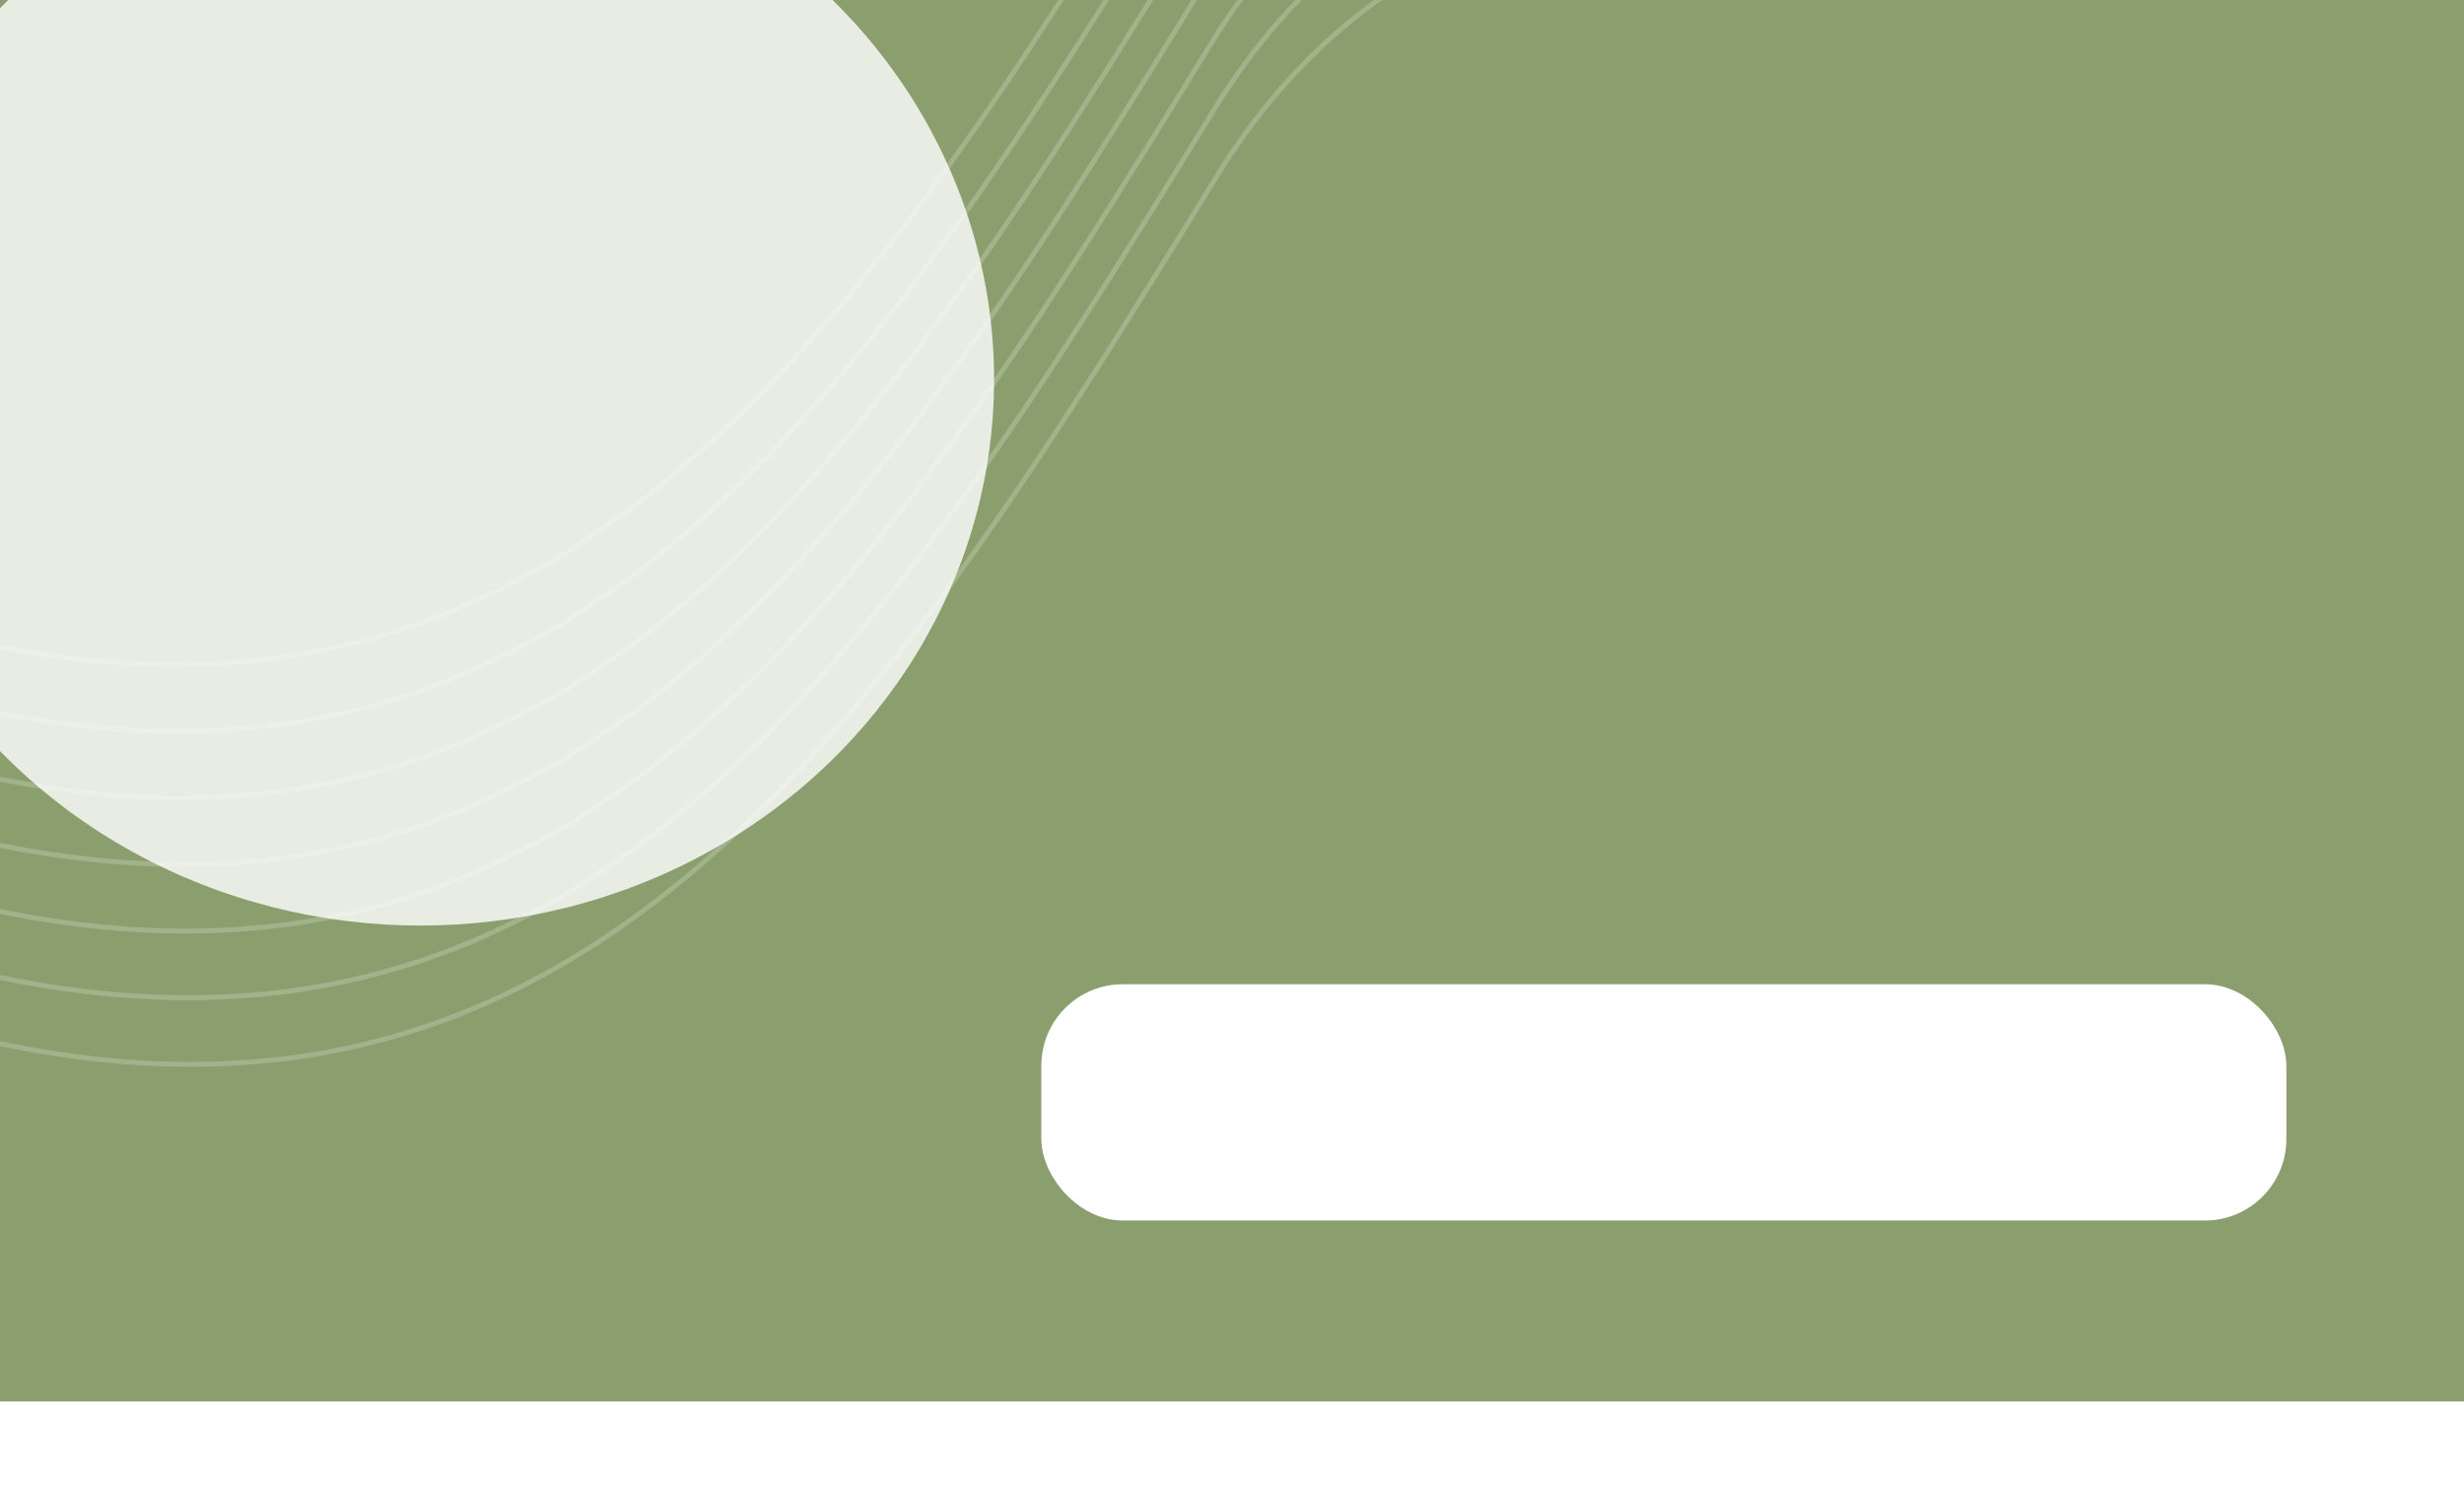 <svg width="1512" height="920" viewBox="0 0 1512 920" fill="none" xmlns="http://www.w3.org/2000/svg">
<rect x="-0" width="1512" height="860" fill="#8B9F6E"/>
<g opacity="0.8" filter="url(#filter0_f_1_255)">
<ellipse cx="258" cy="233" rx="352" ry="335" fill="white"/>
</g>
<g opacity="0.2">
<path d="M1294 -276.547C1182.63 -316.972 887.734 -382.28 737.061 -137.422C538.866 184.665 360.087 471.911 -8.568 395.299C-303.492 334.009 -378.381 134.976 -378.96 43.12" stroke="white" stroke-width="3"/>
<path d="M1295.62 -235.654C1184.25 -276.08 889.352 -341.387 738.68 -96.529C540.484 225.557 361.706 512.804 -6.95 436.192C-301.874 374.902 -376.763 175.869 -377.341 84.013" stroke="white" stroke-width="3"/>
<path d="M1297.24 -194.761C1185.87 -235.187 890.971 -300.494 740.298 -55.637C542.102 266.45 363.324 553.697 -5.331 477.085C-300.255 415.795 -375.144 216.761 -375.723 124.906" stroke="white" stroke-width="3"/>
<path d="M1298.86 -153.868C1187.49 -194.294 892.589 -259.601 741.916 -14.744C543.721 307.343 364.942 594.59 -3.713 517.977C-298.637 456.688 -373.526 257.654 -374.105 165.799" stroke="white" stroke-width="3"/>
<path d="M1300.48 -112.976C1189.11 -153.401 894.207 -218.708 743.535 26.149C545.339 348.236 366.561 635.482 -2.095 558.87C-297.019 497.581 -371.908 298.547 -372.487 206.691" stroke="white" stroke-width="3"/>
<path d="M1302.09 -72.083C1190.72 -112.508 895.826 -177.815 745.153 67.042C546.957 389.129 368.179 676.375 -0.476 599.763C-295.4 538.473 -370.289 339.44 -370.868 247.584" stroke="white" stroke-width="3"/>
<path d="M1303.71 -31.19C1192.34 -71.615 897.444 -136.923 746.771 107.935C548.576 430.022 369.797 717.268 1.142 640.656C-293.782 579.366 -368.671 380.333 -369.25 288.477" stroke="white" stroke-width="3"/>
</g>
<rect x="639" y="604" width="764" height="145" rx="50" fill="white"/>
<defs>
<filter id="filter0_f_1_255" x="-394" y="-402" width="1304" height="1270" filterUnits="userSpaceOnUse" color-interpolation-filters="sRGB">
<feFlood flood-opacity="0" result="BackgroundImageFix"/>
<feBlend mode="normal" in="SourceGraphic" in2="BackgroundImageFix" result="shape"/>
<feGaussianBlur stdDeviation="150" result="effect1_foregroundBlur_1_255"/>
</filter>
</defs>
</svg>
